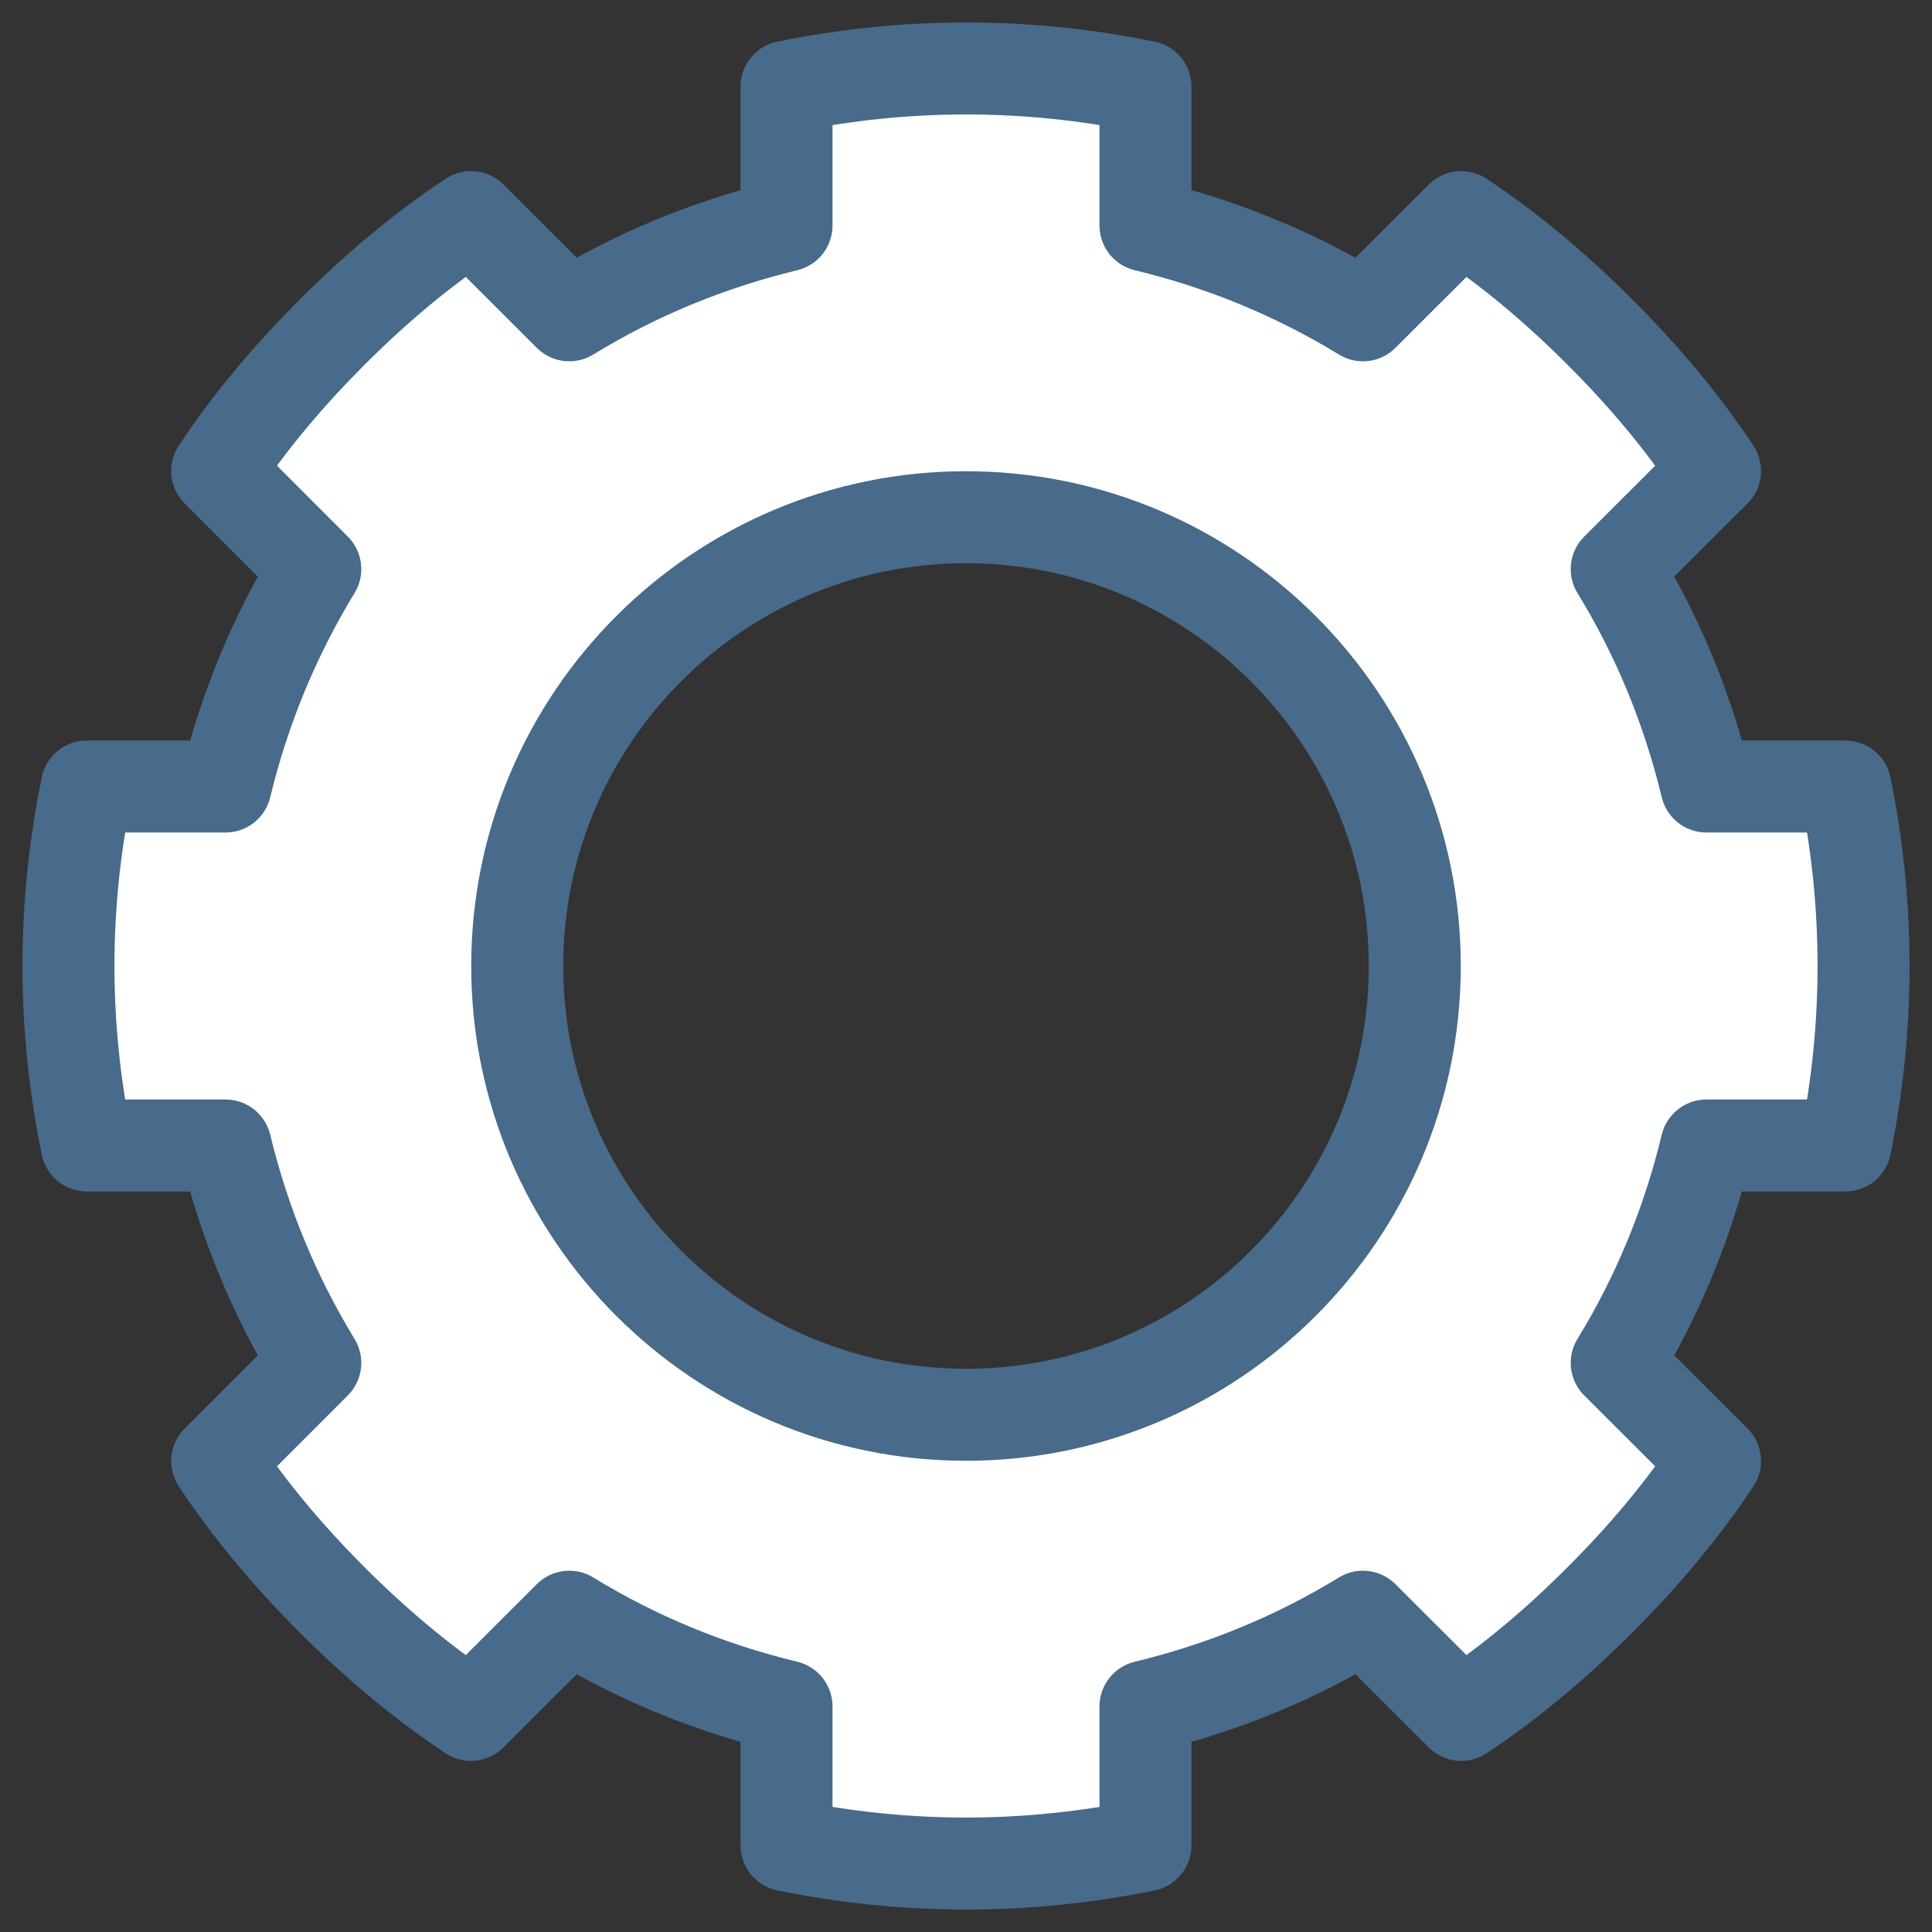<svg width="42" height="42" viewBox="0 0 42 42" fill="none" xmlns="http://www.w3.org/2000/svg">
<rect x="0" y="0" width="42" height="42" fill="#333333" stroke="none"/>
<path d="M21 1.488C19.663 1.488 18.361 1.628 17.098 1.884V4.902C15.405 5.312 13.819 5.968 12.376 6.854L10.239 4.72C9.146 5.444 8.146 6.295 7.22 7.22C6.298 8.144 5.444 9.144 4.722 10.238L6.854 12.372C5.971 13.819 5.312 15.402 4.902 17.098H1.888C1.629 18.358 1.488 19.664 1.488 21C1.488 22.336 1.629 23.641 1.888 24.902H4.902C5.312 26.598 5.971 28.18 6.854 29.628L4.722 31.762C5.444 32.856 6.298 33.856 7.22 34.78C8.146 35.705 9.146 36.556 10.239 37.28L12.376 35.146C13.819 36.032 15.405 36.688 17.098 37.097V40.116C18.361 40.372 19.663 40.512 21 40.512C22.337 40.512 23.644 40.372 24.902 40.116V37.097C26.6 36.688 28.18 36.032 29.629 35.146L31.766 37.28C32.858 36.556 33.858 35.705 34.781 34.78C35.707 33.856 36.556 32.856 37.283 31.762L35.146 29.628C36.034 28.18 36.688 26.598 37.097 24.902H40.117C40.376 23.641 40.512 22.336 40.512 21C40.512 19.664 40.376 18.358 40.117 17.098H37.097C36.688 15.402 36.034 13.819 35.146 12.372L37.283 10.238C36.556 9.144 35.707 8.144 34.781 7.22C33.858 6.295 32.858 5.444 31.766 4.72L29.629 6.854C28.18 5.968 26.6 5.312 24.902 4.902V1.884C23.644 1.628 22.337 1.488 21 1.488V1.488ZM21 11.244C26.385 11.244 30.756 15.615 30.756 21C30.756 26.385 26.385 30.756 21 30.756C15.615 30.756 11.244 26.385 11.244 21C11.244 15.615 15.615 11.244 21 11.244Z" fill="white" stroke="#486A8B" stroke-width="2" stroke-linecap="round" stroke-linejoin="round"/>
</svg>
